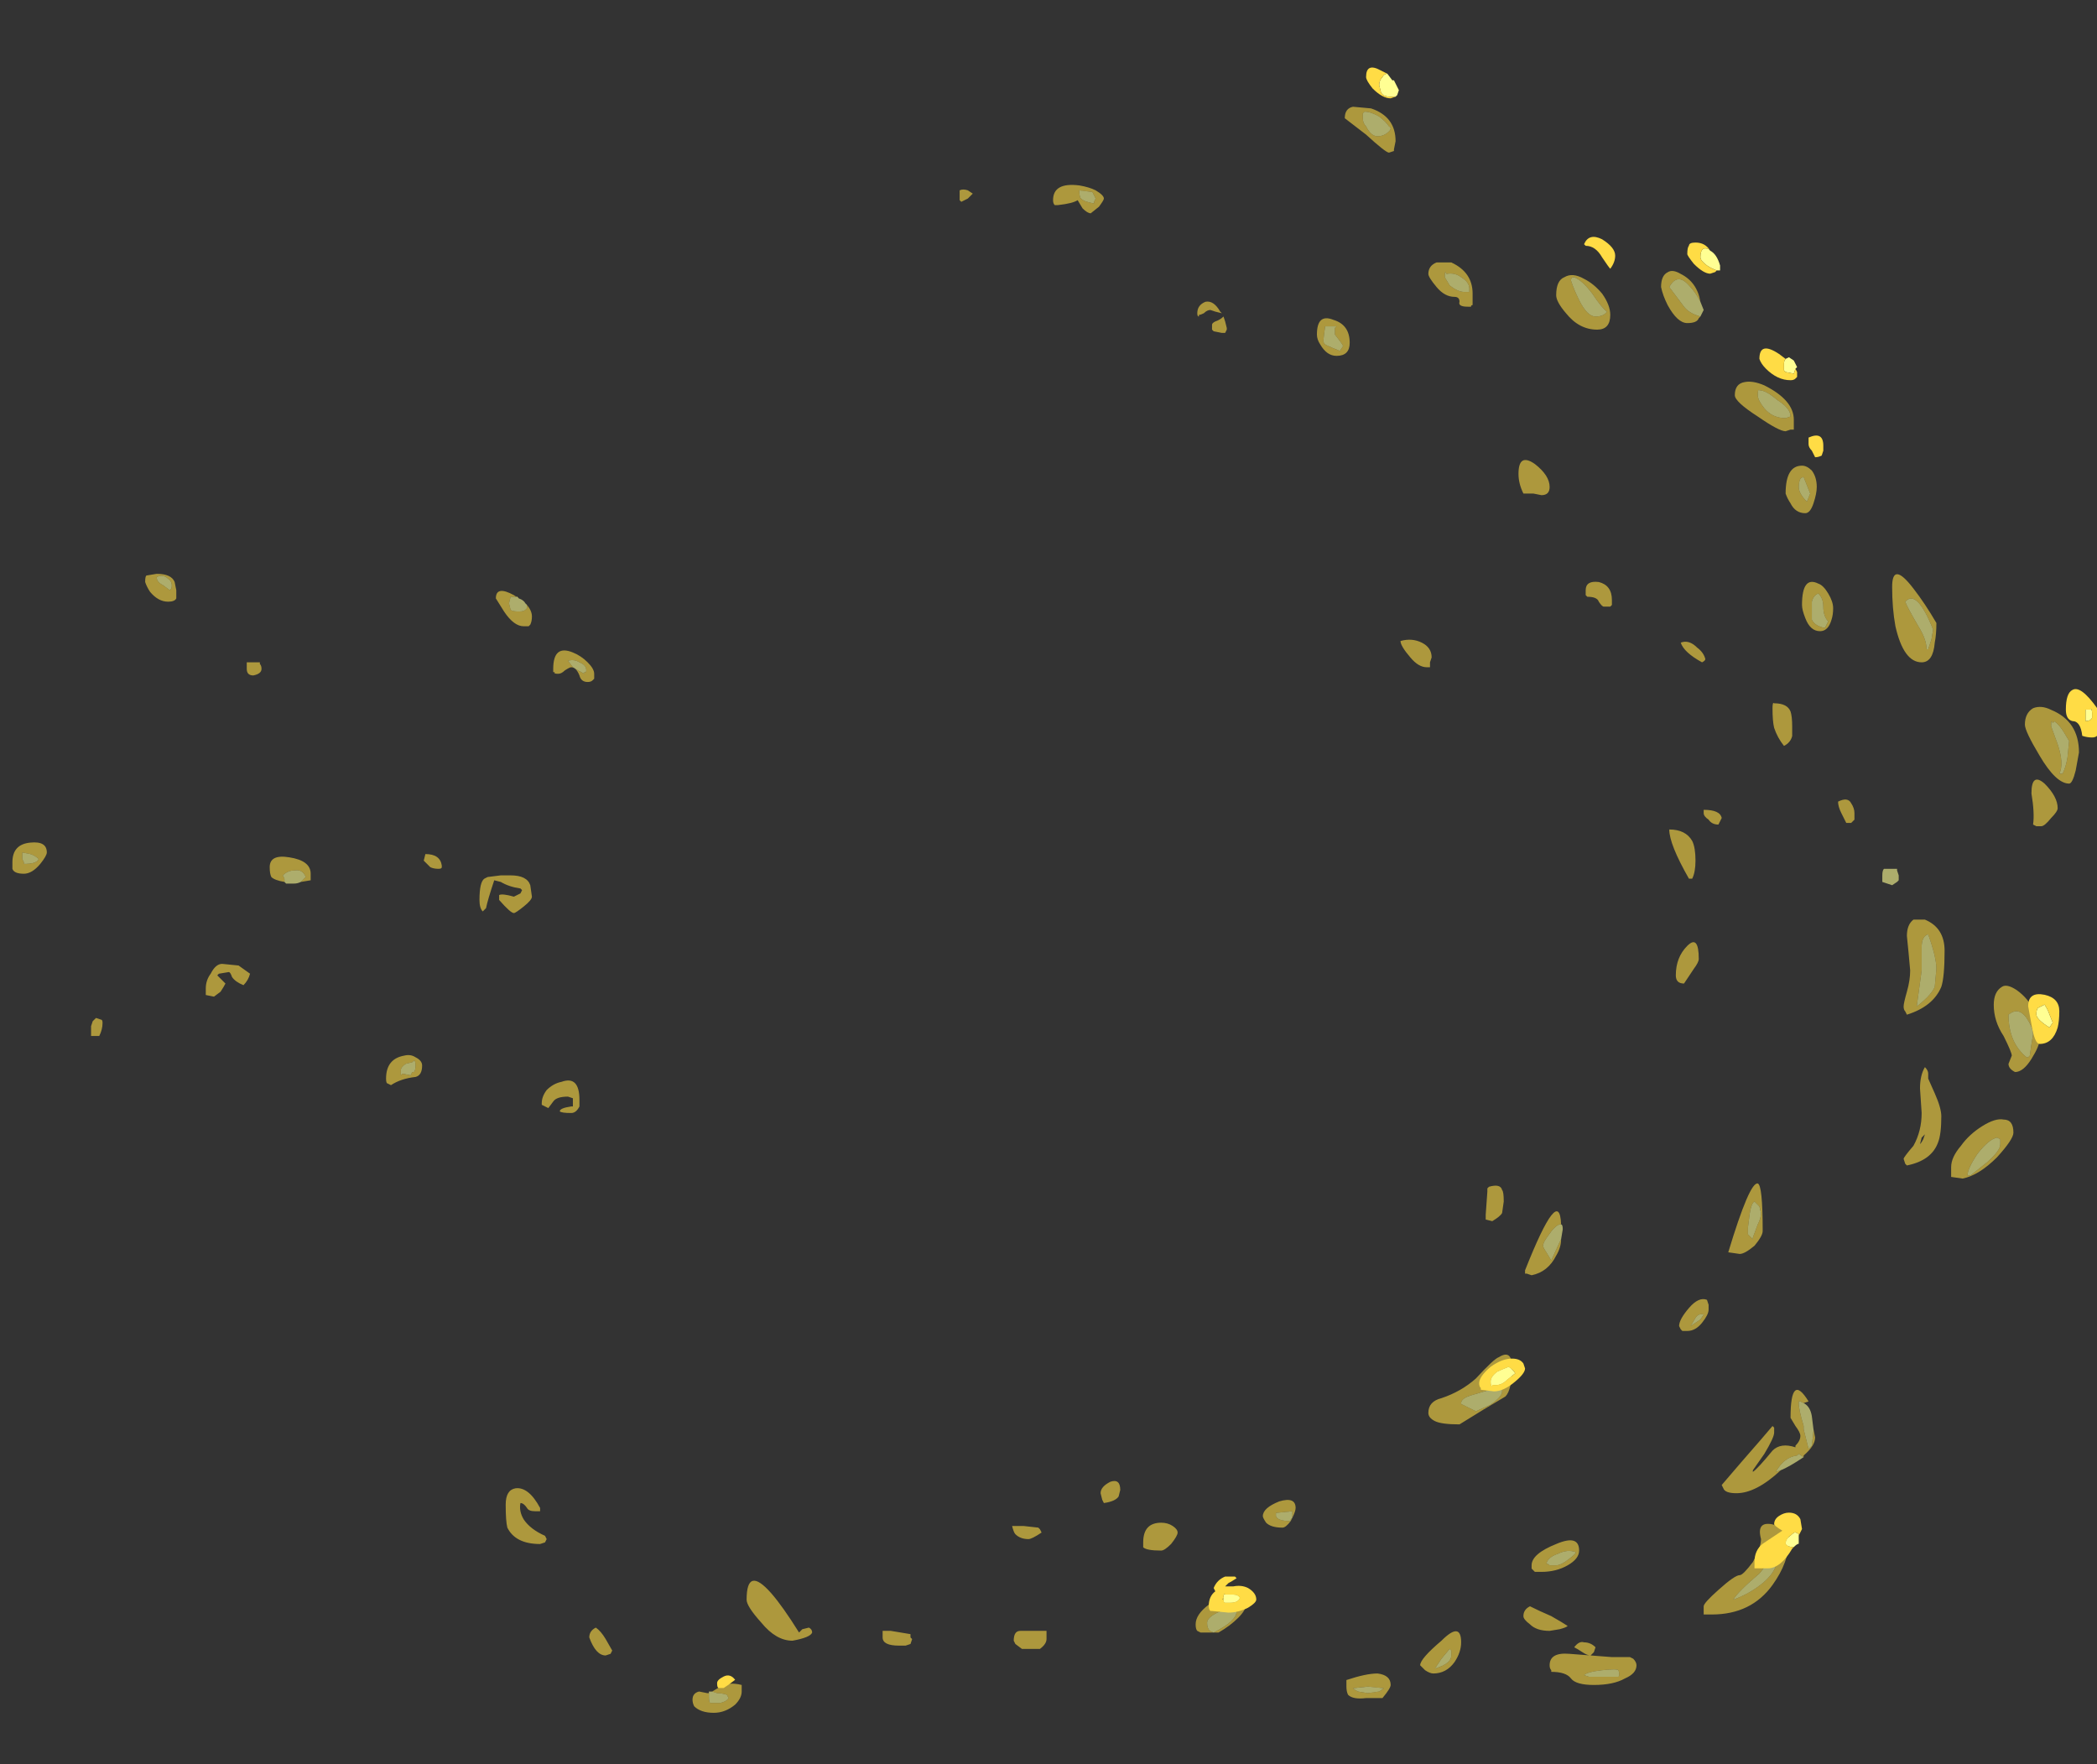 <?xml version="1.0" encoding="UTF-8" standalone="no"?>
<svg xmlns:ffdec="https://www.free-decompiler.com/flash" xmlns:xlink="http://www.w3.org/1999/xlink" ffdec:objectType="frame" height="376.8px" width="447.85px" xmlns="http://www.w3.org/2000/svg">
  <rect width="100%" height="100%" fill="#333333" stroke="none"/>
  <g transform="matrix(1.0, 0.0, 0.0, 1.0, 106.75, 355.55)">
    <use ffdec:characterId="561" height="49.05" transform="matrix(7.0, 0.0, 0.0, 7.0, -104.1, -333.1)" width="63.05" xlink:href="#shape0"/>
    <use ffdec:characterId="562" height="49.45" transform="matrix(7.0, 0.0, 0.0, 7.0, 46.4, -341.2)" width="42.1" xlink:href="#shape1"/>
  </g>
  <defs>
    <g id="shape0" transform="matrix(1.0, 0.0, 0.0, 1.0, 28.85, 42.6)">
      <path d="M24.45 -33.9 Q24.65 -33.9 25.0 -33.6 25.4 -33.35 25.4 -33.1 L25.25 -33.05 Q24.85 -33.05 24.6 -33.35 24.4 -33.6 24.4 -33.75 24.4 -33.95 24.45 -33.9 M25.9 -31.0 L26.0 -30.75 25.9 -30.5 Q25.65 -30.75 25.65 -30.95 25.65 -31.1 25.7 -31.2 25.75 -31.25 25.8 -31.25 L25.9 -31.0 M11.5 -35.6 Q11.7 -35.35 11.75 -35.25 L11.65 -35.1 Q11.4 -35.2 11.3 -35.25 11.15 -35.3 11.15 -35.4 11.15 -35.5 11.2 -35.85 L11.55 -35.85 11.5 -35.8 11.5 -35.6 M4.15 -39.85 L4.2 -39.75 4.15 -39.65 4.15 -39.6 Q3.85 -39.65 3.75 -39.75 3.7 -39.8 3.7 -40.0 L4.1 -39.95 4.15 -39.85 M18.8 -37.35 Q19.05 -37.25 19.35 -36.85 19.65 -36.4 19.8 -36.3 19.7 -36.15 19.45 -36.15 19.2 -36.15 18.95 -36.65 18.8 -36.95 18.7 -37.25 18.7 -37.35 18.8 -37.35 M22.65 -36.6 L22.75 -36.35 22.65 -36.15 Q22.3 -36.25 22.15 -36.45 L21.7 -37.05 Q21.95 -37.5 22.3 -37.1 22.5 -36.9 22.65 -36.6 M13.15 -41.8 Q13.0 -41.65 12.8 -41.65 12.6 -41.65 12.45 -41.95 12.35 -42.05 12.35 -42.2 L12.35 -42.35 12.4 -42.4 Q12.6 -42.4 12.85 -42.25 13.05 -42.1 13.15 -41.95 13.25 -41.9 13.15 -41.8 M15.35 -37.35 Q15.6 -37.2 15.6 -37.0 L15.6 -36.9 15.45 -36.9 Q15.25 -36.9 15.0 -37.1 L14.85 -37.35 Q14.85 -37.6 14.9 -37.45 15.15 -37.5 15.35 -37.35 M18.4 -8.0 L18.35 -7.9 18.1 -7.35 17.95 -7.6 Q17.85 -7.75 17.85 -7.8 17.85 -7.9 18.0 -8.1 18.2 -8.4 18.35 -8.45 L18.4 -8.45 Q18.45 -8.45 18.45 -8.3 L18.4 -8.0 M16.6 -3.5 L16.6 -3.35 Q16.6 -3.2 16.25 -2.95 L15.8 -2.75 Q15.5 -2.9 15.4 -2.95 15.35 -2.95 15.35 -3.0 15.35 -3.15 15.7 -3.25 L16.55 -3.5 16.6 -3.5 M22.65 -5.55 L22.35 -5.35 22.5 -5.6 Q22.6 -5.75 22.75 -5.7 L22.65 -5.55 M29.6 -26.0 L29.55 -26.0 Q29.55 -26.3 29.3 -26.7 28.95 -27.3 28.9 -27.45 29.25 -27.85 29.75 -26.6 L29.7 -26.3 29.6 -26.0 M33.35 -23.65 Q33.35 -23.9 33.4 -23.75 L33.45 -23.8 Q33.6 -23.7 33.75 -23.45 L33.9 -23.2 33.85 -22.7 Q33.8 -22.4 33.7 -22.2 L33.6 -22.2 Q33.75 -22.5 33.55 -23.1 L33.35 -23.65 M26.25 -27.7 Q26.4 -27.55 26.4 -27.3 26.4 -27.0 26.55 -26.85 L26.45 -26.65 Q26.15 -26.7 26.05 -26.9 26.05 -26.95 26.05 -27.2 L26.05 -27.45 Q26.1 -27.65 26.25 -27.7 M28.65 -19.3 L28.65 -19.25 28.7 -19.1 28.7 -18.95 28.65 -18.9 28.5 -18.8 28.2 -18.9 28.2 -19.1 Q28.2 -19.25 28.25 -19.3 L28.65 -19.3 M29.85 -16.25 L29.8 -15.7 Q29.7 -15.45 29.25 -15.1 L29.4 -16.2 29.4 -16.9 Q29.4 -17.25 29.6 -17.3 29.85 -16.6 29.85 -16.25 M32.8 -14.25 L32.75 -13.95 32.7 -13.6 32.65 -13.55 32.6 -13.55 Q32.05 -14.0 32.05 -14.85 32.35 -15.1 32.6 -14.75 32.8 -14.45 32.8 -14.25 M31.8 -10.9 Q31.8 -10.7 31.4 -10.35 L30.9 -9.95 30.8 -9.95 Q30.8 -10.15 31.1 -10.6 31.45 -11.05 31.7 -11.1 L31.8 -11.05 31.8 -10.9 M24.45 -9.0 L24.5 -8.8 Q24.5 -8.65 24.4 -8.45 L24.25 -8.05 24.25 -8.0 24.1 -8.15 Q24.1 -8.2 24.1 -8.35 L24.15 -8.75 Q24.2 -9.1 24.3 -9.15 L24.45 -9.0 M26.1 -2.2 L26.1 -2.15 26.05 -1.7 25.95 -1.6 25.8 -2.2 25.8 -2.3 Q25.65 -2.8 25.65 -3.0 25.65 -3.2 25.65 -3.05 L25.7 -3.05 25.8 -3.0 Q26.0 -2.9 26.05 -2.6 L26.1 -2.2 M25.1 -0.95 L24.95 -0.9 Q25.2 -1.35 25.6 -1.4 L25.65 -1.45 25.8 -1.35 Q25.35 -1.05 25.1 -0.95 M25.0 1.7 Q25.0 2.1 24.6 2.45 24.2 2.8 23.65 3.0 23.8 2.75 24.45 2.2 24.9 1.7 24.6 1.3 24.9 1.3 24.95 1.45 L25.0 1.7 M18.25 1.95 L18.05 1.95 Q18.0 1.9 17.95 1.9 18.0 1.7 18.3 1.6 18.6 1.45 18.85 1.55 18.85 1.6 18.65 1.75 18.4 1.95 18.25 1.95 M19.65 5.15 Q20.1 5.1 20.15 5.15 20.2 5.3 20.15 5.35 L19.25 5.35 19.1 5.3 Q19.2 5.2 19.65 5.15 M12.5 5.85 L12.2 5.8 Q12.1 5.75 12.05 5.7 L12.5 5.65 13.0 5.7 12.85 5.8 12.5 5.85 M15.0 4.5 L15.05 4.55 15.05 4.7 Q15.05 4.95 14.55 5.1 L14.75 4.8 15.0 4.5 M10.2 0.5 L10.15 0.55 10.15 0.6 Q9.75 0.6 9.7 0.45 L9.7 0.35 10.2 0.3 10.2 0.5 M8.45 3.2 Q8.5 3.25 8.5 3.35 8.5 3.65 7.8 4.0 7.65 3.95 7.65 3.9 7.6 3.85 7.6 3.7 7.6 3.55 7.9 3.4 L8.35 3.2 8.45 3.2 M-24.05 -27.8 L-24.25 -27.95 Q-24.45 -28.05 -24.45 -28.2 -24.25 -28.3 -24.1 -28.15 -23.95 -28.05 -24.0 -27.85 L-24.05 -27.8 M-28.5 -19.45 L-28.5 -19.5 -28.55 -19.6 -28.55 -19.8 -28.3 -19.75 Q-28.15 -19.7 -28.05 -19.6 -28.1 -19.45 -28.5 -19.45 M-11.4 -25.3 L-11.4 -25.25 Q-11.6 -25.35 -11.75 -25.45 L-11.9 -25.65 Q-11.7 -25.7 -11.55 -25.6 -11.3 -25.5 -11.35 -25.3 L-11.4 -25.3 M-13.2 -27.4 L-13.15 -27.35 -13.15 -27.25 -13.2 -27.2 Q-13.25 -27.15 -13.4 -27.15 -13.6 -27.15 -13.65 -27.2 L-13.7 -27.4 -13.65 -27.6 -13.45 -27.6 -13.4 -27.55 Q-13.25 -27.5 -13.2 -27.4 M-20.05 -18.9 Q-20.15 -18.85 -20.25 -18.85 L-20.5 -18.85 -20.55 -18.9 -20.55 -19.0 -20.6 -19.1 Q-20.45 -19.25 -20.25 -19.25 -20.0 -19.3 -19.9 -19.05 L-20.05 -18.9 M-16.55 -13.3 Q-16.55 -13.15 -16.6 -13.1 L-16.65 -13.1 -16.7 -13.0 -16.95 -13.05 -17.0 -13.0 -17.0 -13.15 Q-17.0 -13.25 -16.85 -13.35 L-16.65 -13.4 -16.6 -13.45 Q-16.55 -13.45 -16.55 -13.3 M-7.5 5.8 L-7.35 5.85 Q-7.2 5.85 -7.05 5.9 L-7.0 6.0 Q-7.05 6.1 -7.25 6.15 L-7.55 6.15 Q-7.6 6.15 -7.6 5.95 L-7.6 5.85 -7.6 5.8 -7.5 5.8" fill="#ffff93" fill-opacity="0.6" fill-rule="evenodd" stroke="none"/>
      <path d="M24.45 -33.9 Q24.4 -33.95 24.4 -33.75 24.4 -33.6 24.6 -33.35 24.85 -33.05 25.25 -33.05 L25.4 -33.1 Q25.4 -33.35 25.0 -33.6 24.65 -33.9 24.45 -33.9 M24.0 -34.15 Q24.25 -34.2 24.6 -34.05 25.5 -33.6 25.5 -33.0 L25.5 -32.7 25.4 -32.7 25.25 -32.65 Q25.05 -32.65 24.4 -33.1 23.7 -33.55 23.7 -33.75 23.7 -34.1 24.0 -34.15 M25.9 -31.0 L25.8 -31.25 Q25.75 -31.25 25.7 -31.2 25.65 -31.1 25.65 -30.95 25.65 -30.75 25.9 -30.5 L26.0 -30.75 25.9 -31.0 M25.4 -30.45 Q25.3 -30.6 25.25 -30.75 25.25 -31.6 25.75 -31.6 25.9 -31.6 26.05 -31.45 26.2 -31.25 26.2 -30.95 26.2 -30.75 26.1 -30.45 26.0 -30.15 25.85 -30.15 25.55 -30.15 25.4 -30.45 M12.6 -42.5 Q13.35 -42.25 13.35 -41.5 L13.3 -41.25 13.3 -41.2 13.15 -41.15 Q13.05 -41.15 12.45 -41.7 L11.8 -42.2 Q11.8 -42.5 12.05 -42.55 L12.6 -42.5 M8.05 -36.25 L7.85 -36.3 7.7 -36.35 Q7.6 -36.35 7.5 -36.25 7.4 -36.2 7.35 -36.2 L7.35 -36.15 Q7.3 -36.15 7.3 -36.25 7.3 -36.5 7.55 -36.6 7.8 -36.65 8.0 -36.3 L8.05 -36.25 M7.75 -35.9 Q7.75 -35.95 7.85 -36.0 8.0 -36.05 8.1 -36.15 L8.15 -36.0 8.2 -35.8 8.2 -35.75 8.15 -35.65 8.05 -35.65 7.8 -35.7 7.75 -35.75 Q7.75 -35.8 7.75 -35.9 M11.45 -36.05 Q11.95 -35.9 11.95 -35.35 11.95 -34.95 11.55 -34.95 11.25 -34.95 11.05 -35.3 10.95 -35.45 10.95 -35.6 10.95 -36.25 11.45 -36.05 M11.5 -35.6 L11.5 -35.8 11.55 -35.85 11.2 -35.85 Q11.15 -35.5 11.15 -35.4 11.15 -35.3 11.3 -35.25 11.4 -35.2 11.65 -35.1 L11.75 -35.25 Q11.7 -35.35 11.5 -35.6 M4.2 -40.0 Q4.45 -39.85 4.45 -39.75 4.45 -39.7 4.3 -39.5 L4.05 -39.3 Q3.95 -39.3 3.8 -39.45 L3.65 -39.7 Q3.5 -39.6 3.05 -39.55 L2.95 -39.55 Q2.9 -39.6 2.9 -39.7 2.9 -40.25 3.7 -40.15 4.0 -40.1 4.2 -40.0 M4.15 -39.85 L4.1 -39.95 3.7 -40.0 Q3.7 -39.8 3.75 -39.75 3.85 -39.65 4.15 -39.6 L4.15 -39.65 4.2 -39.75 4.15 -39.85 M0.45 -39.9 L0.3 -39.75 Q0.2 -39.7 0.1 -39.65 L0.05 -39.7 0.05 -39.8 Q0.05 -39.95 0.05 -40.0 0.15 -40.05 0.3 -40.0 L0.45 -39.9 M18.8 -37.35 Q18.7 -37.35 18.7 -37.25 18.8 -36.95 18.95 -36.65 19.2 -36.15 19.45 -36.15 19.7 -36.15 19.8 -36.3 19.65 -36.4 19.35 -36.85 19.05 -37.25 18.8 -37.35 M18.25 -36.8 Q18.25 -37.25 18.5 -37.35 18.75 -37.5 19.1 -37.3 19.4 -37.15 19.65 -36.85 19.9 -36.5 19.9 -36.2 19.9 -35.75 19.5 -35.75 18.95 -35.75 18.55 -36.25 18.25 -36.6 18.25 -36.8 M22.65 -36.15 L22.6 -36.1 Q22.55 -35.95 22.25 -35.95 21.95 -35.95 21.65 -36.5 21.5 -36.8 21.45 -37.05 21.45 -37.4 21.65 -37.5 21.8 -37.6 22.05 -37.45 22.55 -37.2 22.65 -36.6 22.5 -36.9 22.3 -37.1 21.95 -37.5 21.7 -37.05 L22.15 -36.45 Q22.3 -36.25 22.65 -36.15 M13.15 -41.8 Q13.25 -41.9 13.15 -41.95 13.05 -42.1 12.85 -42.25 12.6 -42.4 12.4 -42.4 L12.35 -42.35 12.35 -42.2 Q12.35 -42.05 12.45 -41.95 12.6 -41.65 12.8 -41.65 13.0 -41.65 13.15 -41.8 M15.05 -37.8 Q15.7 -37.5 15.7 -36.85 L15.7 -36.5 Q15.65 -36.5 15.65 -36.45 15.7 -36.45 15.55 -36.45 15.25 -36.45 15.3 -36.6 15.3 -36.75 15.15 -36.75 14.85 -36.75 14.6 -37.05 14.35 -37.35 14.35 -37.45 14.35 -37.7 14.6 -37.8 L15.05 -37.8 M15.35 -37.35 Q15.15 -37.5 14.9 -37.45 14.85 -37.6 14.85 -37.35 L15.0 -37.1 Q15.25 -36.9 15.45 -36.9 L15.6 -36.9 15.6 -37.0 Q15.6 -37.2 15.35 -37.35 M17.1 -31.35 Q17.1 -32.0 17.6 -31.65 18.05 -31.3 18.05 -30.95 18.05 -30.7 17.8 -30.7 L17.55 -30.75 17.25 -30.75 Q17.1 -31.05 17.1 -31.35 M22.05 -26.2 Q22.3 -26.3 22.55 -26.05 22.75 -25.9 22.8 -25.7 22.8 -25.65 22.7 -25.6 22.15 -25.9 22.05 -26.2 M19.95 -27.5 L19.95 -27.35 19.9 -27.3 Q19.85 -27.3 19.7 -27.3 19.65 -27.3 19.55 -27.45 19.5 -27.6 19.2 -27.6 L19.15 -27.65 Q19.15 -27.7 19.15 -27.8 19.15 -28.1 19.55 -28.05 19.95 -27.95 19.95 -27.5 M14.4 -25.6 L14.4 -25.45 14.3 -25.45 Q14.05 -25.45 13.8 -25.75 13.5 -26.1 13.5 -26.25 13.85 -26.35 14.15 -26.2 14.45 -26.05 14.45 -25.75 L14.4 -25.6 M21.7 -20.5 Q22.2 -20.5 22.4 -20.15 22.5 -19.95 22.5 -19.55 22.5 -19.2 22.4 -19.0 L22.3 -19.0 Q21.7 -20.05 21.7 -20.5 M22.75 -21.0 Q22.75 -21.2 22.75 -21.1 23.25 -21.1 23.3 -20.85 L23.2 -20.65 Q23.0 -20.65 22.9 -20.8 22.75 -20.9 22.75 -21.0 M22.45 -16.25 L22.15 -15.8 Q21.9 -15.8 21.9 -16.05 21.9 -16.6 22.25 -16.95 22.6 -17.3 22.6 -16.55 22.6 -16.45 22.45 -16.25 M4.9 -0.15 Q4.8 0.0 4.45 0.05 L4.4 -0.05 4.35 -0.25 Q4.35 -0.45 4.65 -0.6 4.95 -0.7 4.95 -0.35 L4.9 -0.15 M18.4 -8.45 L18.35 -8.45 Q18.2 -8.4 18.0 -8.1 17.85 -7.9 17.85 -7.8 17.85 -7.75 17.95 -7.6 L18.1 -7.35 18.35 -7.9 18.4 -8.0 Q18.4 -7.75 18.25 -7.5 18.0 -7.0 17.5 -6.9 L17.35 -6.95 17.3 -6.95 17.3 -7.05 Q18.35 -9.7 18.4 -8.45 M16.15 -9.55 L16.2 -9.6 Q16.55 -9.7 16.6 -9.5 16.65 -9.45 16.65 -9.15 L16.6 -8.8 Q16.55 -8.7 16.3 -8.55 L16.1 -8.6 16.1 -8.75 16.15 -9.45 16.15 -9.55 M16.5 -4.4 Q16.9 -4.65 16.9 -4.1 16.9 -3.4 16.7 -3.2 16.1 -2.85 15.3 -2.35 14.75 -2.35 14.55 -2.45 14.35 -2.55 14.35 -2.7 14.35 -3.05 14.75 -3.15 15.35 -3.35 15.8 -3.75 16.35 -4.35 16.5 -4.4 M16.6 -3.5 L16.55 -3.5 15.7 -3.25 Q15.35 -3.15 15.35 -3.0 15.35 -2.95 15.4 -2.95 15.5 -2.9 15.8 -2.75 L16.25 -2.95 Q16.6 -3.2 16.6 -3.35 L16.6 -3.5 M22.3 -5.9 Q22.6 -6.25 22.85 -6.15 L22.9 -6.0 22.9 -5.85 Q22.9 -5.7 22.7 -5.45 22.5 -5.2 22.25 -5.2 L22.1 -5.2 22.05 -5.25 22.0 -5.35 Q22.0 -5.55 22.3 -5.9 M22.65 -5.55 L22.75 -5.7 Q22.6 -5.75 22.5 -5.6 L22.35 -5.35 22.65 -5.55 M29.4 -25.6 Q28.85 -25.6 28.6 -26.7 28.5 -27.25 28.5 -27.9 28.5 -28.7 29.15 -27.85 29.5 -27.4 29.85 -26.8 29.85 -26.45 29.8 -26.2 29.75 -25.6 29.4 -25.6 M33.35 -23.65 L33.55 -23.1 Q33.75 -22.5 33.6 -22.2 L33.7 -22.2 Q33.8 -22.4 33.85 -22.7 L33.9 -23.2 33.75 -23.45 Q33.6 -23.7 33.45 -23.8 L33.4 -23.75 Q33.35 -23.9 33.35 -23.65 M29.6 -26.0 L29.7 -26.3 29.75 -26.6 Q29.25 -27.85 28.9 -27.45 28.95 -27.3 29.3 -26.7 29.55 -26.3 29.55 -26.0 L29.6 -26.0 M32.8 -24.2 Q33.05 -24.3 33.35 -24.15 34.2 -23.8 34.2 -22.85 L34.1 -22.3 Q34.0 -21.9 33.9 -21.9 33.5 -21.9 33.0 -22.75 32.55 -23.5 32.55 -23.7 32.55 -24.05 32.8 -24.2 M33.15 -21.9 Q33.55 -21.5 33.55 -21.15 33.55 -21.05 33.35 -20.85 33.15 -20.6 33.05 -20.6 L32.9 -20.6 32.8 -20.65 Q32.85 -21.0 32.75 -21.6 32.75 -22.25 33.15 -21.9 M26.25 -27.7 Q26.1 -27.65 26.05 -27.45 L26.05 -27.2 Q26.05 -26.95 26.05 -26.9 26.15 -26.7 26.45 -26.65 L26.55 -26.85 Q26.4 -27.0 26.4 -27.3 26.4 -27.55 26.25 -27.7 M26.55 -27.7 Q26.7 -27.45 26.7 -27.25 26.7 -27.05 26.65 -26.9 26.55 -26.55 26.3 -26.55 26.0 -26.55 25.85 -26.95 25.75 -27.2 25.75 -27.35 25.75 -28.25 26.25 -28.0 26.4 -27.95 26.55 -27.7 M25.45 -23.35 Q25.4 -23.15 25.2 -23.05 25.0 -23.3 24.9 -23.6 24.85 -23.8 24.85 -24.2 24.85 -24.4 24.9 -24.35 25.3 -24.35 25.4 -24.1 25.45 -23.95 25.45 -23.65 L25.45 -23.35 M27.25 -21.3 Q27.35 -21.15 27.35 -21.0 L27.35 -20.8 27.25 -20.7 27.1 -20.7 26.95 -21.0 Q26.85 -21.2 26.85 -21.35 27.15 -21.5 27.25 -21.3 M28.85 -15.1 Q28.85 -15.2 28.95 -15.55 29.05 -15.9 29.05 -16.2 L29.0 -16.75 28.95 -17.25 Q28.95 -17.6 29.15 -17.75 L29.5 -17.75 Q30.1 -17.5 30.1 -16.8 30.1 -16.0 30.0 -15.7 29.75 -15.1 28.95 -14.85 L28.9 -14.95 Q28.85 -15.0 28.85 -15.1 M32.8 -14.25 Q32.8 -14.45 32.6 -14.75 32.35 -15.1 32.05 -14.85 32.05 -14.0 32.6 -13.55 L32.65 -13.55 32.7 -13.6 32.75 -13.95 32.8 -14.25 M29.85 -16.25 Q29.85 -16.6 29.6 -17.3 29.4 -17.25 29.4 -16.9 L29.4 -16.2 29.25 -15.1 Q29.7 -15.45 29.8 -15.7 L29.85 -16.25 M32.3 -15.6 Q33.0 -15.1 33.0 -14.1 33.0 -13.9 32.75 -13.5 32.5 -13.1 32.25 -13.1 32.05 -13.2 32.05 -13.35 L32.15 -13.6 Q32.15 -13.7 31.9 -14.2 31.6 -14.65 31.6 -15.15 31.6 -15.55 31.85 -15.7 32.0 -15.8 32.3 -15.6 M32.2 -11.25 Q32.2 -11.05 31.7 -10.5 31.15 -9.95 30.65 -9.85 L30.3 -9.9 30.3 -10.2 Q30.3 -10.5 30.6 -10.85 30.85 -11.2 31.25 -11.45 31.65 -11.7 31.9 -11.65 32.2 -11.65 32.2 -11.25 M29.6 -13.05 L29.6 -12.9 29.8 -12.45 Q30.0 -12.0 30.0 -11.75 30.0 -11.2 29.9 -10.95 29.7 -10.4 28.95 -10.25 L28.9 -10.3 28.85 -10.45 Q28.85 -10.5 29.15 -10.85 29.4 -11.3 29.4 -11.85 L29.35 -12.6 Q29.35 -13.0 29.5 -13.25 29.6 -13.15 29.6 -13.05 M29.35 -10.9 Q29.4 -10.95 29.45 -11.05 L29.5 -11.2 29.4 -11.1 29.35 -10.9 M24.45 -9.0 L24.3 -9.15 Q24.2 -9.1 24.15 -8.75 L24.1 -8.35 Q24.1 -8.2 24.1 -8.15 L24.25 -8.0 24.25 -8.05 24.4 -8.45 Q24.5 -8.65 24.5 -8.8 L24.45 -9.0 M31.8 -10.9 L31.8 -11.05 31.7 -11.1 Q31.45 -11.05 31.1 -10.6 30.8 -10.15 30.8 -9.95 L30.9 -9.95 31.4 -10.35 Q31.8 -10.7 31.8 -10.9 M23.5 -7.6 Q24.15 -9.75 24.4 -9.7 24.55 -9.65 24.55 -8.25 24.55 -8.1 24.3 -7.8 24.0 -7.55 23.85 -7.55 L23.5 -7.6 M25.8 -3.0 L25.7 -3.05 25.65 -3.05 Q25.65 -3.2 25.65 -3.0 25.65 -2.8 25.8 -2.3 L25.8 -2.2 25.95 -1.6 26.05 -1.7 26.1 -2.15 26.1 -2.2 26.15 -1.95 Q26.15 -1.7 25.8 -1.4 L25.8 -1.35 25.65 -1.45 25.6 -1.4 Q25.2 -1.35 24.95 -0.9 L25.1 -0.95 Q24.35 -0.25 23.75 -0.25 23.4 -0.25 23.35 -0.4 L23.3 -0.5 23.9 -1.2 Q24.6 -2.0 24.85 -2.3 L24.9 -2.25 24.9 -2.1 Q24.9 -1.95 24.6 -1.45 L24.25 -0.95 24.25 -0.9 Q24.4 -1.0 24.85 -1.55 25.1 -1.8 25.55 -1.65 L25.55 -1.7 Q25.7 -1.85 25.7 -2.0 25.7 -2.1 25.55 -2.3 L25.4 -2.55 Q25.4 -3.95 25.95 -3.05 L25.8 -3.0 M25.0 1.7 L24.95 1.45 Q24.9 1.3 24.6 1.3 24.9 1.7 24.45 2.2 23.8 2.75 23.65 3.0 24.2 2.8 24.6 2.45 25.0 2.1 25.0 1.7 M25.35 1.2 Q25.35 1.85 24.85 2.55 24.2 3.45 23.0 3.45 L22.75 3.45 Q22.75 3.4 22.75 3.2 22.75 3.1 23.2 2.7 23.7 2.25 23.85 2.25 23.95 2.25 24.25 1.85 24.5 1.4 24.5 1.15 24.35 0.6 24.85 0.7 25.35 0.85 25.35 1.2 M18.25 1.95 Q18.4 1.95 18.65 1.75 18.85 1.6 18.85 1.55 18.6 1.45 18.3 1.6 18.0 1.7 17.95 1.9 18.0 1.9 18.05 1.95 L18.25 1.95 M17.6 2.15 L17.5 2.05 17.5 1.95 Q17.5 1.6 18.25 1.3 18.95 1.0 18.95 1.5 18.95 1.75 18.6 1.95 18.25 2.15 17.8 2.15 L17.6 2.15 M18.1 3.5 Q18.45 3.7 18.6 3.8 18.55 3.85 18.35 3.9 L18.05 3.95 Q17.65 3.95 17.45 3.75 17.25 3.6 17.25 3.5 17.25 3.3 17.45 3.2 17.75 3.35 18.1 3.5 M19.65 5.15 Q19.2 5.2 19.1 5.3 L19.25 5.35 20.15 5.35 Q20.2 5.3 20.15 5.15 20.1 5.1 19.65 5.15 M19.3 4.7 Q19.2 4.7 19.05 4.6 18.9 4.5 18.8 4.45 18.95 4.25 19.1 4.3 19.3 4.3 19.45 4.45 L19.4 4.6 19.3 4.7 M18.05 5.0 Q18.05 4.6 18.65 4.65 L19.95 4.75 20.5 4.75 20.6 4.8 Q20.7 4.9 20.7 5.0 20.7 5.25 20.35 5.4 20.0 5.6 19.4 5.6 18.85 5.6 18.7 5.4 18.55 5.2 18.1 5.2 L18.1 5.15 Q18.05 5.1 18.05 5.0 M14.1 5.0 Q14.1 4.8 14.75 4.25 15.35 3.65 15.35 4.3 15.35 4.6 15.15 4.9 14.9 5.25 14.5 5.25 14.4 5.25 14.25 5.15 L14.1 5.0 M12.5 5.85 L12.85 5.8 13.0 5.7 12.5 5.65 12.05 5.7 Q12.1 5.75 12.2 5.8 L12.5 5.85 M12.45 6.0 Q12.05 6.05 11.9 5.9 11.85 5.8 11.85 5.65 L11.85 5.45 Q12.45 5.25 12.8 5.25 13.2 5.3 13.2 5.6 13.2 5.7 12.95 6.0 L12.45 6.0 M15.0 4.5 L14.75 4.8 14.55 5.1 Q15.05 4.95 15.05 4.7 L15.05 4.55 15.0 4.5 M10.2 0.5 L10.2 0.3 9.7 0.35 9.7 0.45 Q9.75 0.6 10.15 0.6 L10.15 0.55 10.2 0.5 10.15 0.6 Q10.0 0.8 9.9 0.8 9.55 0.8 9.4 0.65 9.3 0.5 9.3 0.45 9.3 0.2 9.8 0.0 10.3 -0.15 10.3 0.2 10.3 0.3 10.2 0.5 M8.8 3.1 Q8.8 3.3 8.55 3.55 8.3 3.8 7.95 4.0 L7.4 4.0 7.3 3.95 Q7.25 3.9 7.25 3.75 7.25 3.45 7.65 3.15 8.1 2.8 8.75 2.8 L8.75 2.9 8.8 3.1 M8.45 3.2 L8.35 3.2 7.9 3.4 Q7.6 3.55 7.6 3.7 7.6 3.85 7.65 3.9 7.65 3.95 7.8 4.0 8.5 3.65 8.5 3.35 8.5 3.25 8.45 3.2 M6.5 1.3 Q6.3 1.5 6.2 1.5 5.75 1.5 5.65 1.4 L5.65 1.25 Q5.65 0.65 6.2 0.65 6.4 0.65 6.55 0.75 6.7 0.85 6.7 0.95 6.7 1.05 6.5 1.3 M2.45 0.8 L2.5 0.85 2.55 0.95 Q2.25 1.15 2.15 1.15 1.9 1.15 1.75 1.0 1.7 0.95 1.65 0.75 L2.0 0.75 2.45 0.8 M2.7 3.95 L2.7 4.2 Q2.7 4.35 2.5 4.5 L1.95 4.5 1.75 4.35 1.7 4.25 Q1.7 3.95 1.9 3.95 L2.7 3.95 M-24.05 -27.8 L-24.0 -27.85 Q-23.95 -28.05 -24.1 -28.15 -24.25 -28.3 -24.45 -28.2 -24.45 -28.05 -24.25 -27.95 L-24.05 -27.8 M-23.85 -27.8 L-23.85 -27.55 Q-23.9 -27.45 -24.1 -27.45 -24.4 -27.45 -24.65 -27.75 -24.75 -27.9 -24.8 -28.05 -24.8 -28.25 -24.75 -28.25 L-24.45 -28.3 Q-24.0 -28.3 -23.9 -28.05 L-23.85 -27.8 M-28.5 -19.45 Q-28.1 -19.45 -28.05 -19.6 -28.15 -19.7 -28.3 -19.75 L-28.55 -19.8 -28.55 -19.6 -28.5 -19.5 -28.5 -19.45 M-28.3 -20.1 Q-27.8 -20.15 -27.8 -19.8 -27.8 -19.7 -28.0 -19.45 -28.25 -19.15 -28.5 -19.15 -28.8 -19.15 -28.85 -19.3 -28.85 -19.4 -28.85 -19.5 -28.85 -20.05 -28.3 -20.1 M-26.15 -14.7 Q-26.1 -14.7 -26.1 -14.6 -26.1 -14.4 -26.2 -14.2 L-26.45 -14.2 -26.45 -14.5 -26.4 -14.65 -26.3 -14.75 -26.15 -14.7 M-11.4 -25.3 L-11.35 -25.3 Q-11.3 -25.5 -11.55 -25.6 -11.7 -25.7 -11.9 -25.65 L-11.75 -25.45 Q-11.6 -25.35 -11.4 -25.25 L-11.4 -25.3 M-11.1 -25.1 L-11.15 -25.05 Q-11.2 -25.0 -11.3 -25.0 -11.5 -25.0 -11.55 -25.2 -11.65 -25.45 -11.8 -25.45 -11.85 -25.45 -12.0 -25.35 -12.1 -25.25 -12.2 -25.25 -12.35 -25.25 -12.3 -25.3 L-12.35 -25.3 -12.35 -25.4 Q-12.35 -26.15 -11.75 -25.9 -11.5 -25.8 -11.3 -25.6 -11.1 -25.4 -11.1 -25.25 L-11.1 -25.1 M-13.4 -27.55 L-13.45 -27.6 -13.65 -27.6 -13.7 -27.4 -13.65 -27.2 Q-13.6 -27.15 -13.4 -27.15 -13.25 -27.15 -13.2 -27.2 L-13.15 -27.25 -13.15 -27.35 -13.2 -27.4 Q-13.0 -27.2 -13.0 -27.0 -13.0 -26.85 -13.05 -26.75 L-13.1 -26.7 -13.25 -26.7 Q-13.55 -26.7 -13.85 -27.15 L-14.1 -27.55 Q-14.1 -27.95 -13.55 -27.65 L-13.4 -27.55 M-21.3 -25.55 Q-21.25 -25.5 -21.25 -25.4 -21.25 -25.25 -21.5 -25.2 -21.6 -25.2 -21.65 -25.25 -21.7 -25.3 -21.7 -25.4 L-21.7 -25.6 -21.3 -25.6 -21.3 -25.55 M-20.55 -18.9 Q-20.85 -18.95 -20.95 -19.05 -21.0 -19.15 -21.0 -19.35 -21.0 -19.75 -20.4 -19.65 -19.75 -19.55 -19.75 -19.15 L-19.75 -18.95 -20.05 -18.9 -19.9 -19.05 Q-20.0 -19.3 -20.25 -19.25 -20.45 -19.25 -20.6 -19.1 L-20.55 -19.0 -20.55 -18.9 M-22.45 -16.4 L-21.95 -16.35 -21.6 -16.1 Q-21.65 -15.9 -21.8 -15.75 -22.05 -15.85 -22.15 -16.0 -22.2 -16.15 -22.25 -16.15 L-22.55 -16.1 -22.6 -16.05 -22.35 -15.8 Q-22.4 -15.7 -22.5 -15.55 L-22.7 -15.4 -22.95 -15.45 -22.95 -15.65 Q-22.95 -15.9 -22.8 -16.1 -22.65 -16.4 -22.45 -16.4 M-13.35 -18.7 Q-13.7 -18.75 -13.95 -18.9 L-14.15 -18.95 Q-14.35 -18.35 -14.4 -18.1 L-14.5 -18.0 Q-14.6 -18.1 -14.6 -18.35 -14.6 -18.9 -14.45 -19.0 L-14.35 -19.05 -13.95 -19.1 -13.65 -19.1 Q-13.15 -19.1 -13.05 -18.8 L-13.0 -18.45 Q-13.0 -18.35 -13.25 -18.15 -13.5 -17.95 -13.55 -17.95 -13.65 -17.95 -14.0 -18.35 L-14.0 -18.5 Q-13.9 -18.55 -13.55 -18.45 L-13.35 -18.55 -13.3 -18.65 -13.35 -18.7 M-15.75 -19.35 Q-15.75 -19.3 -15.85 -19.3 -16.0 -19.3 -16.1 -19.35 L-16.3 -19.55 -16.25 -19.75 Q-15.8 -19.75 -15.75 -19.4 L-15.75 -19.35 M-12.1 -12.8 Q-11.55 -13.0 -11.55 -12.25 -11.55 -12.15 -11.55 -12.05 -11.65 -11.85 -11.8 -11.85 -12.1 -11.85 -12.15 -11.9 -12.15 -12.0 -11.8 -12.05 L-11.75 -12.05 -11.75 -12.3 -11.9 -12.35 Q-12.25 -12.35 -12.35 -12.2 L-12.5 -12.0 -12.7 -12.1 -12.7 -12.15 Q-12.7 -12.35 -12.55 -12.55 -12.35 -12.75 -12.1 -12.8 M-16.55 -13.3 Q-16.55 -13.45 -16.6 -13.45 L-16.65 -13.4 -16.85 -13.35 Q-17.0 -13.25 -17.0 -13.15 L-17.0 -13.0 -16.95 -13.05 -16.7 -13.0 -16.65 -13.1 -16.6 -13.1 Q-16.55 -13.15 -16.55 -13.3 M-16.35 -13.3 Q-16.35 -13.0 -16.55 -12.95 -17.0 -12.9 -17.3 -12.7 L-17.4 -12.75 Q-17.45 -12.75 -17.45 -12.9 -17.45 -13.5 -16.9 -13.6 -16.7 -13.65 -16.55 -13.55 -16.35 -13.45 -16.35 -13.3 M-4.55 3.85 Q-4.45 3.9 -4.45 4.0 -4.5 4.15 -5.05 4.25 -5.55 4.25 -6.0 3.7 -6.45 3.2 -6.45 3.0 -6.45 1.95 -5.7 2.8 -5.35 3.2 -4.85 4.0 L-4.75 3.9 -4.55 3.85 M-1.4 4.2 L-1.45 4.35 -1.6 4.4 -1.8 4.4 Q-2.3 4.4 -2.3 4.15 L-2.3 3.95 -2.05 3.95 -1.45 4.05 -1.45 4.15 -1.4 4.2 M-10.55 4.55 L-10.6 4.65 -10.75 4.7 Q-11.05 4.7 -11.25 4.15 -11.25 3.95 -11.05 3.85 -10.9 3.95 -10.75 4.2 L-10.55 4.55 M-7.6 5.85 L-7.6 5.95 Q-7.6 6.15 -7.55 6.15 L-7.25 6.15 Q-7.05 6.1 -7.0 6.0 L-7.05 5.9 Q-7.2 5.85 -7.35 5.85 L-7.5 5.8 -7.25 5.65 Q-7.0 5.5 -6.6 5.6 L-6.6 5.8 Q-6.6 6.0 -6.8 6.2 -7.1 6.45 -7.45 6.45 -7.85 6.45 -8.05 6.25 -8.1 6.15 -8.1 6.05 -8.1 5.85 -7.9 5.8 L-7.65 5.85 -7.6 5.85 M-12.75 0.3 L-12.9 0.3 Q-13.1 0.3 -13.15 0.2 -13.25 0.05 -13.35 0.05 -13.4 0.3 -13.25 0.55 -13.05 0.85 -12.6 1.05 L-12.55 1.15 -12.6 1.25 -12.75 1.3 Q-13.5 1.3 -13.75 0.8 -13.8 0.6 -13.8 0.1 -13.8 -0.35 -13.5 -0.4 -13.1 -0.45 -12.75 0.2 L-12.75 0.3" fill="#ffdc45" fill-opacity="0.6" fill-rule="evenodd" stroke="none"/>
    </g>
    <g id="shape1" transform="matrix(1.0, 0.0, 0.0, 1.0, 7.55, 42.9)">
      <path d="M25.35 -33.7 L25.3 -33.55 25.05 -33.6 25.0 -33.65 Q25.0 -33.7 25.0 -33.85 25.0 -33.95 25.05 -34.0 L25.15 -34.05 25.3 -33.95 25.4 -33.75 25.35 -33.7 M12.9 -42.7 L13.05 -42.5 13.1 -42.5 13.25 -42.2 13.2 -42.05 13.15 -42.0 13.0 -42.0 Q12.75 -42.0 12.7 -42.15 L12.65 -42.35 Q12.65 -42.5 12.75 -42.6 12.8 -42.7 12.9 -42.7 M22.75 -37.3 Q22.95 -37.2 23.05 -36.85 L23.05 -36.7 22.95 -36.7 Q22.8 -36.75 22.65 -36.85 22.45 -37.0 22.45 -37.1 22.45 -37.45 22.7 -37.35 L22.75 -37.3 M16.1 -2.7 L16.1 -2.65 Q16.05 -2.65 16.05 -2.8 16.05 -2.95 16.25 -3.1 16.35 -3.15 16.6 -3.25 16.75 -3.15 16.8 -3.05 L16.55 -2.85 Q16.35 -2.65 16.1 -2.7 M34.35 -23.35 Q34.4 -23.3 34.4 -23.2 L34.4 -23.05 Q34.35 -22.95 34.2 -22.95 L34.2 -23.3 34.35 -23.3 34.35 -23.35 M32.95 -14.3 Q33.05 -14.15 33.1 -14.0 L33.2 -13.75 33.1 -13.6 Q32.7 -13.85 32.7 -14.0 32.7 -14.15 32.75 -14.2 L32.95 -14.3 M25.45 1.9 L25.45 2.0 Q25.45 2.2 25.45 2.15 25.4 2.15 25.3 2.25 25.1 2.25 25.05 2.15 25.05 2.0 25.2 1.9 25.3 1.8 25.35 1.8 L25.45 1.85 25.45 1.9 M7.9 3.8 Q7.9 3.65 7.95 3.7 L8.2 3.7 Q8.35 3.7 8.4 3.8 8.35 3.95 8.1 3.95 L7.95 3.95 Q7.9 3.95 7.9 3.85 L7.9 3.8" fill="#ffff93" fill-rule="evenodd" stroke="none"/>
      <path d="M25.05 -34.0 Q25.0 -33.95 25.0 -33.85 25.0 -33.7 25.0 -33.65 L25.05 -33.6 25.3 -33.55 25.35 -33.7 25.4 -33.6 25.4 -33.45 25.35 -33.4 Q25.3 -33.35 25.2 -33.35 24.8 -33.35 24.45 -33.7 24.3 -33.85 24.25 -34.0 24.25 -34.55 24.85 -34.15 L25.05 -34.0 M25.85 -31.2 Q25.75 -31.3 25.75 -31.4 L25.75 -31.6 Q26.2 -31.8 26.2 -31.35 L26.2 -31.2 26.15 -31.05 Q26.05 -31.0 25.95 -31.0 L25.85 -31.2 M13.15 -42.0 L13.0 -41.95 Q12.75 -41.95 12.45 -42.25 12.25 -42.5 12.25 -42.6 12.25 -43.05 12.7 -42.8 L12.9 -42.7 Q12.8 -42.7 12.75 -42.6 12.65 -42.5 12.65 -42.35 L12.7 -42.15 Q12.75 -42.0 13.0 -42.0 L13.15 -42.0 M19.45 -37.1 Q19.25 -37.45 18.95 -37.45 L18.9 -37.5 Q19.05 -37.85 19.45 -37.65 19.85 -37.4 19.85 -37.15 19.85 -36.95 19.7 -36.75 19.65 -36.8 19.45 -37.1 M22.95 -36.7 L22.9 -36.65 22.75 -36.6 Q22.55 -36.6 22.25 -36.9 22.05 -37.15 22.05 -37.2 22.05 -37.4 22.1 -37.45 22.1 -37.55 22.3 -37.55 22.6 -37.55 22.75 -37.3 L22.7 -37.35 Q22.45 -37.45 22.45 -37.1 22.45 -37.0 22.65 -36.85 22.8 -36.75 22.95 -36.7 M17.1 -3.2 Q17.1 -3.05 16.8 -2.8 16.45 -2.5 16.15 -2.5 L15.75 -2.55 15.75 -2.6 Q15.7 -2.65 15.7 -2.75 15.7 -2.95 16.05 -3.25 16.4 -3.5 16.7 -3.5 16.95 -3.5 17.05 -3.35 L17.1 -3.2 M34.35 -23.35 L34.35 -23.3 34.2 -23.3 34.2 -22.95 Q34.35 -22.95 34.4 -23.05 L34.4 -23.2 Q34.4 -23.3 34.35 -23.35 M16.1 -2.7 Q16.35 -2.65 16.55 -2.85 L16.8 -3.05 Q16.75 -3.15 16.6 -3.25 16.35 -3.15 16.25 -3.1 16.05 -2.95 16.05 -2.8 16.05 -2.65 16.1 -2.65 L16.1 -2.7 M33.8 -23.9 Q34.05 -24.05 34.55 -23.35 L34.55 -22.5 Q34.5 -22.45 34.4 -22.45 34.25 -22.45 34.1 -22.5 34.05 -22.95 33.8 -22.95 33.6 -23.0 33.6 -23.3 33.6 -23.8 33.8 -23.9 M32.95 -14.3 L32.75 -14.2 Q32.7 -14.15 32.7 -14.0 32.7 -13.85 33.1 -13.6 L33.2 -13.75 33.1 -14.0 Q33.05 -14.15 32.95 -14.3 M32.95 -14.6 Q33.4 -14.5 33.4 -14.1 33.4 -13.8 33.35 -13.6 33.2 -13.1 32.8 -13.1 32.65 -13.1 32.55 -13.7 L32.45 -14.25 Q32.45 -14.7 32.95 -14.6 M25.3 2.25 L25.25 2.3 Q24.9 2.9 24.5 2.9 L24.1 2.9 24.1 2.85 Q24.1 2.8 24.1 2.7 24.1 2.35 24.35 2.15 L24.95 1.75 Q24.7 1.6 24.7 1.55 24.7 1.4 24.85 1.3 25.0 1.2 25.15 1.2 25.4 1.2 25.5 1.4 L25.55 1.7 25.45 1.9 25.45 1.85 25.35 1.8 Q25.3 1.8 25.2 1.9 25.05 2.0 25.05 2.15 25.1 2.25 25.3 2.25 M8.3 3.2 Q8.15 3.3 8.05 3.35 L7.95 3.45 8.2 3.45 Q8.45 3.4 8.65 3.5 8.9 3.65 8.9 3.85 8.9 3.95 8.65 4.1 8.35 4.25 8.05 4.25 L7.55 4.2 7.5 4.2 Q7.45 4.15 7.45 4.05 7.45 3.75 7.65 3.6 L7.6 3.5 Q7.7 3.25 7.95 3.15 L8.25 3.15 8.3 3.2 M7.9 3.85 Q7.9 3.95 7.95 3.95 L8.1 3.95 Q8.35 3.95 8.4 3.8 8.35 3.7 8.2 3.7 L7.95 3.7 Q7.9 3.65 7.9 3.8 L7.85 3.85 7.9 3.85 M-7.2 6.45 L-7.35 6.55 -7.5 6.55 Q-7.55 6.55 -7.55 6.4 -7.55 6.3 -7.35 6.2 -7.15 6.1 -7.0 6.3 L-7.2 6.45" fill="#ffdc45" fill-rule="evenodd" stroke="none"/>
    </g>
  </defs>
</svg>
